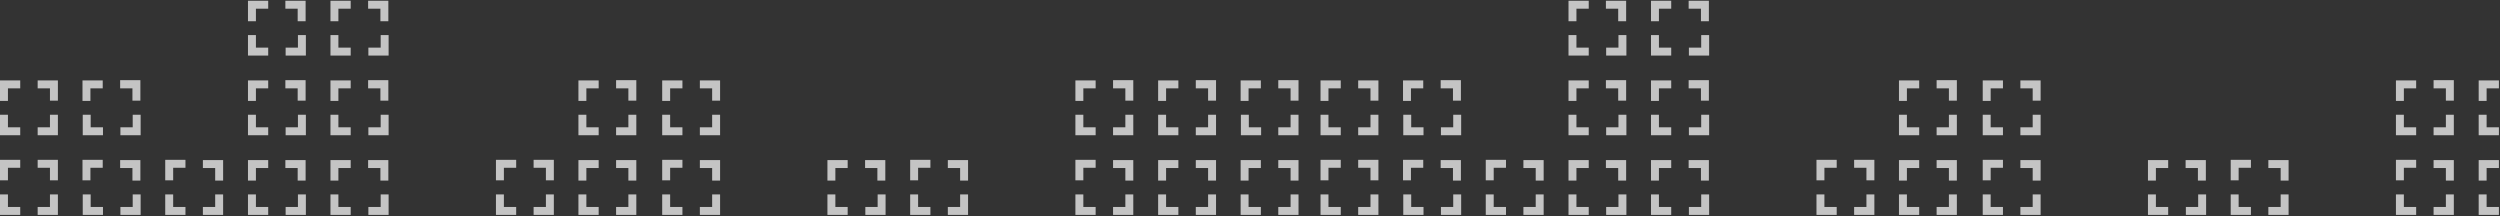 <svg width="1666" height="144" viewBox="0 0 1666 144" fill="none" xmlns="http://www.w3.org/2000/svg">
<rect x="0" y="0" width="1666" height="144" fill="#333333" stroke="none"/>
<path d="M233.704 0.5H220.218V14.157H225.51V5.792H233.704V0.5Z" fill="white" fill-opacity="0.71"/>
<path d="M253.506 5.792H245.312V0.5H258.798V14.157H253.506V5.792Z" fill="white" fill-opacity="0.71"/>
<path d="M245.483 31.74H253.677V23.375H258.969V37.032H245.483V31.74Z" fill="white" fill-opacity="0.71"/>
<path d="M220.218 37.032V23.375H225.51V31.74H233.704V37.032H220.218Z" fill="white" fill-opacity="0.71"/>
<path d="M220.218 67.248V53.591H233.704V58.883H225.51V67.248H220.218Z" fill="white" fill-opacity="0.71"/>
<path d="M253.506 58.883H245.312V53.42H258.798V67.077H253.506V58.883Z" fill="white" fill-opacity="0.71"/>
<path d="M245.483 84.831H253.677V76.467H258.969V90.124H245.483V84.831Z" fill="white" fill-opacity="0.71"/>
<path d="M220.218 90.124V76.467H225.51V84.831H233.704V90.124H220.218Z" fill="white" fill-opacity="0.71"/>
<path d="M220.218 120.339V106.682H233.704V111.974H225.51V120.339H220.218Z" fill="white" fill-opacity="0.71"/>
<path d="M253.506 111.974H245.312V106.682H258.798V120.339H253.506V111.974Z" fill="white" fill-opacity="0.71"/>
<path d="M245.483 137.923H253.677V129.558H258.969V143.215H245.483V137.923Z" fill="white" fill-opacity="0.71"/>
<path d="M220.218 143.215V129.558H225.51V137.923H233.704V143.215H220.218Z" fill="white" fill-opacity="0.71"/>
<path d="M398.952 58.883H390.758V67.248H385.466V53.591H398.952V58.883Z" fill="white" fill-opacity="0.71"/>
<path d="M418.755 58.883H410.561V53.42H424.047V67.077H418.755V58.883Z" fill="white" fill-opacity="0.71"/>
<path d="M410.561 84.831H418.755V76.467H424.047V90.124H410.561V84.831Z" fill="white" fill-opacity="0.71"/>
<path d="M385.466 76.467H390.758V84.831H398.952V90.124H385.466V76.467Z" fill="white" fill-opacity="0.71"/>
<path d="M335.789 120.169H330.497V106.512H343.983V111.804H335.789V120.169Z" fill="white" fill-opacity="0.71"/>
<path d="M369.078 120.169H363.786V111.804H355.592V106.512H369.078V120.169Z" fill="white" fill-opacity="0.71"/>
<path d="M369.078 129.558V143.215H355.592V137.923H363.786V129.558H369.078Z" fill="white" fill-opacity="0.71"/>
<path d="M330.497 143.215V129.558H335.789V137.923H343.983V143.215H330.497Z" fill="white" fill-opacity="0.71"/>
<path d="M398.952 111.974H390.758V120.339H385.466V106.682H398.952V111.974Z" fill="white" fill-opacity="0.71"/>
<path d="M418.755 111.974H410.561V106.682H424.047V120.339H418.755V111.974Z" fill="white" fill-opacity="0.71"/>
<path d="M410.561 137.923H418.755V129.558H424.047V143.215H410.561V137.923Z" fill="white" fill-opacity="0.71"/>
<path d="M385.466 129.558H390.758V137.923H398.952V143.215H385.466V129.558Z" fill="white" fill-opacity="0.71"/>
<path d="M0 67.248V53.591H13.486V58.883H5.292V67.248H0Z" fill="white" fill-opacity="0.71"/>
<path d="M25.095 53.591H38.581V67.077H33.289V58.883H25.095V53.591Z" fill="white" fill-opacity="0.71"/>
<path d="M38.581 76.467V90.124H25.095V84.831H33.289V76.467H38.581Z" fill="white" fill-opacity="0.71"/>
<path d="M0 90.124V76.467H5.292V84.831H13.486V90.124H0Z" fill="white" fill-opacity="0.71"/>
<path d="M54.969 67.248V53.591H68.455V58.883H60.261V67.248H54.969Z" fill="white" fill-opacity="0.71"/>
<path d="M88.258 58.883H80.064V53.42H93.55V67.077H88.258V58.883Z" fill="white" fill-opacity="0.71"/>
<path d="M80.234 84.831H88.428V76.467H93.721V90.124H80.234V84.831Z" fill="white" fill-opacity="0.71"/>
<path d="M60.432 84.831H68.626V90.124H55.14V76.467H60.432V84.831Z" fill="white" fill-opacity="0.71"/>
<path d="M5.292 120.169H0V106.512H13.486V111.804H5.292V120.169Z" fill="white" fill-opacity="0.71"/>
<path d="M38.581 106.512V120.169H33.289V111.804H25.095V106.512H38.581Z" fill="white" fill-opacity="0.71"/>
<path d="M38.581 129.558V143.215H25.095V137.923H33.289V129.558H38.581Z" fill="white" fill-opacity="0.71"/>
<path d="M0 143.215V129.558H5.292V137.923H13.486V143.215H0Z" fill="white" fill-opacity="0.71"/>
<path d="M60.261 120.169H54.969V106.512H68.455V111.804H60.261V120.169Z" fill="white" fill-opacity="0.71"/>
<path d="M88.258 111.974H80.064V106.682H93.55V120.339H88.258V111.974Z" fill="white" fill-opacity="0.71"/>
<path d="M80.234 137.923H88.428V129.558H93.721V143.215H80.234V137.923Z" fill="white" fill-opacity="0.71"/>
<path d="M60.432 137.923H68.626V143.215H55.14V129.558H60.432V137.923Z" fill="white" fill-opacity="0.71"/>
<path d="M178.735 5.792H170.541V14.157H165.249V0.5H178.735V5.792Z" fill="white" fill-opacity="0.71"/>
<path d="M198.367 5.792H190.172V0.5H203.659V14.157H198.367V5.792Z" fill="white" fill-opacity="0.71"/>
<path d="M190.343 31.74H198.537V23.375H203.829V37.032H190.343V31.74Z" fill="white" fill-opacity="0.71"/>
<path d="M165.249 23.375H170.541V31.74H178.735V37.032H165.249V23.375Z" fill="white" fill-opacity="0.71"/>
<path d="M178.735 53.591V58.883H170.541V67.248H165.249V53.591H178.735Z" fill="white" fill-opacity="0.71"/>
<path d="M198.367 58.883H190.172V53.42H203.659V67.077H198.367V58.883Z" fill="white" fill-opacity="0.71"/>
<path d="M190.343 84.831H198.537V76.467H203.829V90.124H190.343V84.831Z" fill="white" fill-opacity="0.71"/>
<path d="M165.249 76.467H170.541V84.831H178.735V90.124H165.249V76.467Z" fill="white" fill-opacity="0.71"/>
<path d="M115.401 120.169H110.109V106.512H123.595V111.804H115.401V120.169Z" fill="white" fill-opacity="0.71"/>
<path d="M143.397 111.974H135.203V106.682H148.69V120.339H143.397V111.974Z" fill="white" fill-opacity="0.71"/>
<path d="M135.203 137.923H143.397V129.558H148.69V143.215H135.203V137.923Z" fill="white" fill-opacity="0.71"/>
<path d="M110.109 143.215V129.558H115.401V137.923H123.595V143.215H110.109Z" fill="white" fill-opacity="0.71"/>
<path d="M178.735 106.682V111.974H170.541V120.339H165.249V106.682H178.735Z" fill="white" fill-opacity="0.71"/>
<path d="M198.367 111.974H190.172V106.682H203.659V120.339H198.367V111.974Z" fill="white" fill-opacity="0.71"/>
<path d="M190.343 137.923H198.537V129.558H203.829V143.215H190.343V137.923Z" fill="white" fill-opacity="0.71"/>
<path d="M165.249 129.558H170.541V137.923H178.735V143.215H165.249V129.558Z" fill="white" fill-opacity="0.71"/>
<path d="M716.646 67.248V53.591H730.132V58.883H721.938V67.248H716.646Z" fill="white" fill-opacity="0.71"/>
<path d="M749.935 58.883H741.741V53.42H755.227V67.077H749.935V58.883Z" fill="white" fill-opacity="0.71"/>
<path d="M741.741 84.831H749.935V76.467H755.227V90.124H741.741V84.831Z" fill="white" fill-opacity="0.71"/>
<path d="M716.646 76.467H721.938V84.831H730.132V90.124H716.646V76.467Z" fill="white" fill-opacity="0.71"/>
<path d="M721.938 120.169H716.646V106.512H730.132V111.804H721.938V120.169Z" fill="white" fill-opacity="0.71"/>
<path d="M749.935 111.974H741.741V106.682H755.227V120.339H749.935V111.974Z" fill="white" fill-opacity="0.71"/>
<path d="M741.741 137.923H749.935V129.558H755.227V143.215H741.741V137.923Z" fill="white" fill-opacity="0.71"/>
<path d="M716.646 129.558H721.938V137.923H730.132V143.215H716.646V129.558Z" fill="white" fill-opacity="0.71"/>
<path d="M771.786 67.248V53.591H785.272V58.883H777.078V67.248H771.786Z" fill="white" fill-opacity="0.71"/>
<path d="M805.075 58.883H796.88V53.42H810.367V67.077H805.075V58.883Z" fill="white" fill-opacity="0.71"/>
<path d="M796.88 84.831H805.075V76.467H810.367V90.124H796.88V84.831Z" fill="white" fill-opacity="0.71"/>
<path d="M785.272 84.831V90.124H771.786V76.467H777.078V84.831H785.272Z" fill="white" fill-opacity="0.71"/>
<path d="M826.755 67.248V53.591H840.241V58.883H832.047V67.248H826.755Z" fill="white" fill-opacity="0.71"/>
<path d="M851.849 58.883V53.42H865.336V67.077H860.044V58.883H851.849Z" fill="white" fill-opacity="0.71"/>
<path d="M851.849 84.831H860.044V76.467H865.336V90.124H851.849V84.831Z" fill="white" fill-opacity="0.71"/>
<path d="M840.412 84.831V90.124H826.926V76.467H832.218V84.831H840.412Z" fill="white" fill-opacity="0.71"/>
<path d="M771.786 120.339V106.682H785.272V111.974H777.078V120.339H771.786Z" fill="white" fill-opacity="0.71"/>
<path d="M805.075 111.974H796.88V106.682H810.367V120.339H805.075V111.974Z" fill="white" fill-opacity="0.71"/>
<path d="M796.88 137.923H805.075V129.558H810.367V143.215H796.88V137.923Z" fill="white" fill-opacity="0.71"/>
<path d="M785.272 143.215H771.786V129.558H777.078V137.923H785.272V143.215Z" fill="white" fill-opacity="0.71"/>
<path d="M826.755 120.339V106.682H840.241V111.974H832.047V120.339H826.755Z" fill="white" fill-opacity="0.71"/>
<path d="M860.044 111.974H851.849V106.682H865.336V120.339H860.044V111.974Z" fill="white" fill-opacity="0.71"/>
<path d="M851.849 137.923H860.044V129.558H865.336V143.215H851.849V137.923Z" fill="white" fill-opacity="0.71"/>
<path d="M840.241 143.215H826.755V129.558H832.047V137.923H840.241V143.215Z" fill="white" fill-opacity="0.71"/>
<path d="M441.289 67.248V53.591H454.775V58.883H446.581V67.248H441.289Z" fill="white" fill-opacity="0.71"/>
<path d="M466.383 53.591H479.869V67.077H474.577V58.883H466.383V53.591Z" fill="white" fill-opacity="0.71"/>
<path d="M479.869 76.467V90.124H466.383V84.831H474.577V76.467H479.869Z" fill="white" fill-opacity="0.71"/>
<path d="M446.581 84.831H454.775V90.124H441.289V76.467H446.581V84.831Z" fill="white" fill-opacity="0.71"/>
<path d="M446.581 120.169H441.289V106.512H454.775V111.804H446.581V120.169Z" fill="white" fill-opacity="0.71"/>
<path d="M474.577 111.974H466.383V106.682H479.869V120.339H474.577V111.974Z" fill="white" fill-opacity="0.71"/>
<path d="M479.869 143.215H466.383V137.923H474.577V129.558H479.869V143.215Z" fill="white" fill-opacity="0.71"/>
<path d="M446.581 137.923H454.775V143.215H441.289V129.558H446.581V137.923Z" fill="white" fill-opacity="0.71"/>
<path d="M564.884 111.974H556.69V120.339H551.398V106.682H564.884V111.974Z" fill="white" fill-opacity="0.71"/>
<path d="M576.492 111.974V106.682H589.978V120.339H584.686V111.974H576.492Z" fill="white" fill-opacity="0.71"/>
<path d="M576.663 137.923H584.857V129.558H590.149V143.215H576.663V137.923Z" fill="white" fill-opacity="0.71"/>
<path d="M551.398 129.558H556.69V137.923H564.884V143.215H551.398V129.558Z" fill="white" fill-opacity="0.71"/>
<path d="M611.829 120.169H606.537V106.512H620.023V111.804H611.829V120.169Z" fill="white" fill-opacity="0.71"/>
<path d="M631.632 111.974V106.682H645.118V120.339H639.826V111.974H631.632Z" fill="white" fill-opacity="0.71"/>
<path d="M631.632 137.923H639.826V129.558H645.118V143.215H631.632V137.923Z" fill="white" fill-opacity="0.71"/>
<path d="M606.537 143.215V129.558H611.829V137.923H620.023V143.215H606.537Z" fill="white" fill-opacity="0.71"/>
<path d="M1113.7 0.5H1100.22V14.157H1105.51V5.792H1113.7V0.5Z" fill="white" fill-opacity="0.71"/>
<path d="M1133.51 5.792H1125.31V0.5H1138.8V14.157H1133.51V5.792Z" fill="white" fill-opacity="0.71"/>
<path d="M1125.48 31.74H1133.68V23.375H1138.97V37.032H1125.48V31.74Z" fill="white" fill-opacity="0.71"/>
<path d="M1100.22 37.032V23.375H1105.51V31.74H1113.7V37.032H1100.22Z" fill="white" fill-opacity="0.71"/>
<path d="M1100.22 67.248V53.591H1113.7V58.883H1105.51V67.248H1100.22Z" fill="white" fill-opacity="0.71"/>
<path d="M1133.51 58.883H1125.31V53.42H1138.8V67.077H1133.51V58.883Z" fill="white" fill-opacity="0.71"/>
<path d="M1125.48 84.831H1133.68V76.467H1138.97V90.124H1125.48V84.831Z" fill="white" fill-opacity="0.71"/>
<path d="M1100.22 90.124V76.467H1105.51V84.831H1113.7V90.124H1100.22Z" fill="white" fill-opacity="0.71"/>
<path d="M1100.22 120.339V106.682H1113.7V111.974H1105.51V120.339H1100.22Z" fill="white" fill-opacity="0.71"/>
<path d="M1133.51 111.974H1125.31V106.682H1138.8V120.339H1133.51V111.974Z" fill="white" fill-opacity="0.71"/>
<path d="M1125.48 137.923H1133.68V129.558H1138.97V143.215H1125.48V137.923Z" fill="white" fill-opacity="0.71"/>
<path d="M1100.22 143.215V129.558H1105.51V137.923H1113.7V143.215H1100.22Z" fill="white" fill-opacity="0.71"/>
<path d="M1278.95 58.883H1270.76V67.248H1265.47V53.591H1278.95V58.883Z" fill="white" fill-opacity="0.71"/>
<path d="M1298.75 58.883H1290.56V53.42H1304.05V67.077H1298.75V58.883Z" fill="white" fill-opacity="0.71"/>
<path d="M1290.56 84.831H1298.75V76.467H1304.05V90.124H1290.56V84.831Z" fill="white" fill-opacity="0.71"/>
<path d="M1265.47 76.467H1270.76V84.831H1278.95V90.124H1265.47V76.467Z" fill="white" fill-opacity="0.71"/>
<path d="M1215.79 120.169H1210.5V106.512H1223.98V111.804H1215.79V120.169Z" fill="white" fill-opacity="0.71"/>
<path d="M1249.08 120.169H1243.79V111.804H1235.59V106.512H1249.08V120.169Z" fill="white" fill-opacity="0.71"/>
<path d="M1249.08 129.558V143.215H1235.59V137.923H1243.79V129.558H1249.08Z" fill="white" fill-opacity="0.71"/>
<path d="M1210.5 143.215V129.558H1215.79V137.923H1223.98V143.215H1210.5Z" fill="white" fill-opacity="0.71"/>
<path d="M1278.95 111.974H1270.76V120.339H1265.47V106.682H1278.95V111.974Z" fill="white" fill-opacity="0.71"/>
<path d="M1298.75 111.974H1290.56V106.682H1304.05V120.339H1298.75V111.974Z" fill="white" fill-opacity="0.71"/>
<path d="M1290.56 137.923H1298.75V129.558H1304.05V143.215H1290.56V137.923Z" fill="white" fill-opacity="0.71"/>
<path d="M1265.47 129.558H1270.76V137.923H1278.95V143.215H1265.47V129.558Z" fill="white" fill-opacity="0.71"/>
<path d="M880 67.248V53.591H893.486V58.883H885.292V67.248H880Z" fill="white" fill-opacity="0.71"/>
<path d="M905.095 53.591H918.581V67.077H913.289V58.883H905.095V53.591Z" fill="white" fill-opacity="0.71"/>
<path d="M918.581 76.467V90.124H905.095V84.831H913.289V76.467H918.581Z" fill="white" fill-opacity="0.71"/>
<path d="M880 90.124V76.467H885.292V84.831H893.486V90.124H880Z" fill="white" fill-opacity="0.71"/>
<path d="M934.969 67.248V53.591H948.455V58.883H940.261V67.248H934.969Z" fill="white" fill-opacity="0.71"/>
<path d="M968.258 58.883H960.064V53.42H973.55V67.077H968.258V58.883Z" fill="white" fill-opacity="0.71"/>
<path d="M960.234 84.831H968.428V76.467H973.721V90.124H960.234V84.831Z" fill="white" fill-opacity="0.71"/>
<path d="M940.432 84.831H948.626V90.124H935.14V76.467H940.432V84.831Z" fill="white" fill-opacity="0.71"/>
<path d="M885.292 120.169H880V106.512H893.486V111.804H885.292V120.169Z" fill="white" fill-opacity="0.71"/>
<path d="M918.581 106.512V120.169H913.289V111.804H905.095V106.512H918.581Z" fill="white" fill-opacity="0.71"/>
<path d="M918.581 129.558V143.215H905.095V137.923H913.289V129.558H918.581Z" fill="white" fill-opacity="0.71"/>
<path d="M880 143.215V129.558H885.292V137.923H893.486V143.215H880Z" fill="white" fill-opacity="0.71"/>
<path d="M940.261 120.169H934.969V106.512H948.455V111.804H940.261V120.169Z" fill="white" fill-opacity="0.71"/>
<path d="M968.258 111.974H960.064V106.682H973.55V120.339H968.258V111.974Z" fill="white" fill-opacity="0.71"/>
<path d="M960.234 137.923H968.428V129.558H973.721V143.215H960.234V137.923Z" fill="white" fill-opacity="0.71"/>
<path d="M940.432 137.923H948.626V143.215H935.14V129.558H940.432V137.923Z" fill="white" fill-opacity="0.71"/>
<path d="M1058.73 5.792H1050.54V14.157H1045.25V0.5H1058.73V5.792Z" fill="white" fill-opacity="0.71"/>
<path d="M1078.37 5.792H1070.17V0.5H1083.66V14.157H1078.37V5.792Z" fill="white" fill-opacity="0.71"/>
<path d="M1070.34 31.74H1078.54V23.375H1083.83V37.032H1070.34V31.74Z" fill="white" fill-opacity="0.71"/>
<path d="M1045.25 23.375H1050.54V31.74H1058.73V37.032H1045.25V23.375Z" fill="white" fill-opacity="0.71"/>
<path d="M1058.73 53.591V58.883H1050.54V67.248H1045.25V53.591H1058.73Z" fill="white" fill-opacity="0.71"/>
<path d="M1078.37 58.883H1070.17V53.42H1083.66V67.077H1078.37V58.883Z" fill="white" fill-opacity="0.71"/>
<path d="M1070.34 84.831H1078.54V76.467H1083.83V90.124H1070.34V84.831Z" fill="white" fill-opacity="0.71"/>
<path d="M1045.25 76.467H1050.54V84.831H1058.73V90.124H1045.25V76.467Z" fill="white" fill-opacity="0.71"/>
<path d="M995.401 120.169H990.109V106.512H1003.59V111.804H995.401V120.169Z" fill="white" fill-opacity="0.71"/>
<path d="M1023.4 111.974H1015.2V106.682H1028.69V120.339H1023.4V111.974Z" fill="white" fill-opacity="0.71"/>
<path d="M1015.2 137.923H1023.4V129.558H1028.69V143.215H1015.2V137.923Z" fill="white" fill-opacity="0.71"/>
<path d="M990.109 143.215V129.558H995.401V137.923H1003.59V143.215H990.109Z" fill="white" fill-opacity="0.71"/>
<path d="M1058.73 106.682V111.974H1050.54V120.339H1045.25V106.682H1058.73Z" fill="white" fill-opacity="0.71"/>
<path d="M1078.37 111.974H1070.17V106.682H1083.66V120.339H1078.37V111.974Z" fill="white" fill-opacity="0.71"/>
<path d="M1070.34 137.923H1078.54V129.558H1083.83V143.215H1070.34V137.923Z" fill="white" fill-opacity="0.71"/>
<path d="M1045.25 129.558H1050.54V137.923H1058.73V143.215H1045.25V129.558Z" fill="white" fill-opacity="0.71"/>
<path d="M1596.65 67.248V53.591H1610.13V58.883H1601.94V67.248H1596.65Z" fill="white" fill-opacity="0.71"/>
<path d="M1629.93 58.883H1621.74V53.42H1635.23V67.077H1629.93V58.883Z" fill="white" fill-opacity="0.71"/>
<path d="M1621.74 84.831H1629.93V76.467H1635.23V90.124H1621.74V84.831Z" fill="white" fill-opacity="0.71"/>
<path d="M1596.65 76.467H1601.94V84.831H1610.13V90.124H1596.65V76.467Z" fill="white" fill-opacity="0.71"/>
<path d="M1601.94 120.169H1596.65V106.512H1610.13V111.804H1601.94V120.169Z" fill="white" fill-opacity="0.71"/>
<path d="M1629.93 111.974H1621.74V106.682H1635.23V120.339H1629.93V111.974Z" fill="white" fill-opacity="0.71"/>
<path d="M1621.74 137.923H1629.93V129.558H1635.23V143.215H1621.74V137.923Z" fill="white" fill-opacity="0.71"/>
<path d="M1596.65 129.558H1601.94V137.923H1610.13V143.215H1596.65V129.558Z" fill="white" fill-opacity="0.71"/>
<path d="M1651.79 67.248V53.591H1665.27V58.883H1657.08V67.248H1651.79Z" fill="white" fill-opacity="0.71"/>
<path d="M1665.27 84.831V90.124H1651.79V76.467H1657.08V84.831H1665.27Z" fill="white" fill-opacity="0.71"/>
<path d="M1651.79 120.339V106.682H1665.27V111.974H1657.08V120.339H1651.79Z" fill="white" fill-opacity="0.71"/>
<path d="M1665.27 143.215H1651.79V129.558H1657.08V137.923H1665.27V143.215Z" fill="white" fill-opacity="0.71"/>
<path d="M1321.29 67.248V53.591H1334.77V58.883H1326.58V67.248H1321.29Z" fill="white" fill-opacity="0.71"/>
<path d="M1346.38 53.591H1359.87V67.077H1354.58V58.883H1346.38V53.591Z" fill="white" fill-opacity="0.71"/>
<path d="M1359.87 76.467V90.124H1346.38V84.831H1354.58V76.467H1359.87Z" fill="white" fill-opacity="0.71"/>
<path d="M1326.58 84.831H1334.77V90.124H1321.29V76.467H1326.58V84.831Z" fill="white" fill-opacity="0.71"/>
<path d="M1326.58 120.169H1321.29V106.512H1334.77V111.804H1326.58V120.169Z" fill="white" fill-opacity="0.71"/>
<path d="M1354.58 111.974H1346.38V106.682H1359.87V120.339H1354.58V111.974Z" fill="white" fill-opacity="0.71"/>
<path d="M1359.87 143.215H1346.38V137.923H1354.58V129.558H1359.87V143.215Z" fill="white" fill-opacity="0.71"/>
<path d="M1326.58 137.923H1334.77V143.215H1321.29V129.558H1326.58V137.923Z" fill="white" fill-opacity="0.71"/>
<path d="M1444.88 111.974H1436.69V120.339H1431.4V106.682H1444.88V111.974Z" fill="white" fill-opacity="0.71"/>
<path d="M1456.49 111.974V106.682H1469.98V120.339H1464.69V111.974H1456.49Z" fill="white" fill-opacity="0.71"/>
<path d="M1456.66 137.923H1464.86V129.558H1470.15V143.215H1456.66V137.923Z" fill="white" fill-opacity="0.71"/>
<path d="M1431.4 129.558H1436.69V137.923H1444.88V143.215H1431.4V129.558Z" fill="white" fill-opacity="0.71"/>
<path d="M1491.83 120.169H1486.54V106.512H1500.02V111.804H1491.83V120.169Z" fill="white" fill-opacity="0.71"/>
<path d="M1511.63 111.974V106.682H1525.12V120.339H1519.83V111.974H1511.63Z" fill="white" fill-opacity="0.71"/>
<path d="M1511.63 137.923H1519.83V129.558H1525.12V143.215H1511.63V137.923Z" fill="white" fill-opacity="0.71"/>
<path d="M1486.54 143.215V129.558H1491.83V137.923H1500.02V143.215H1486.54Z" fill="white" fill-opacity="0.71"/>
</svg>
